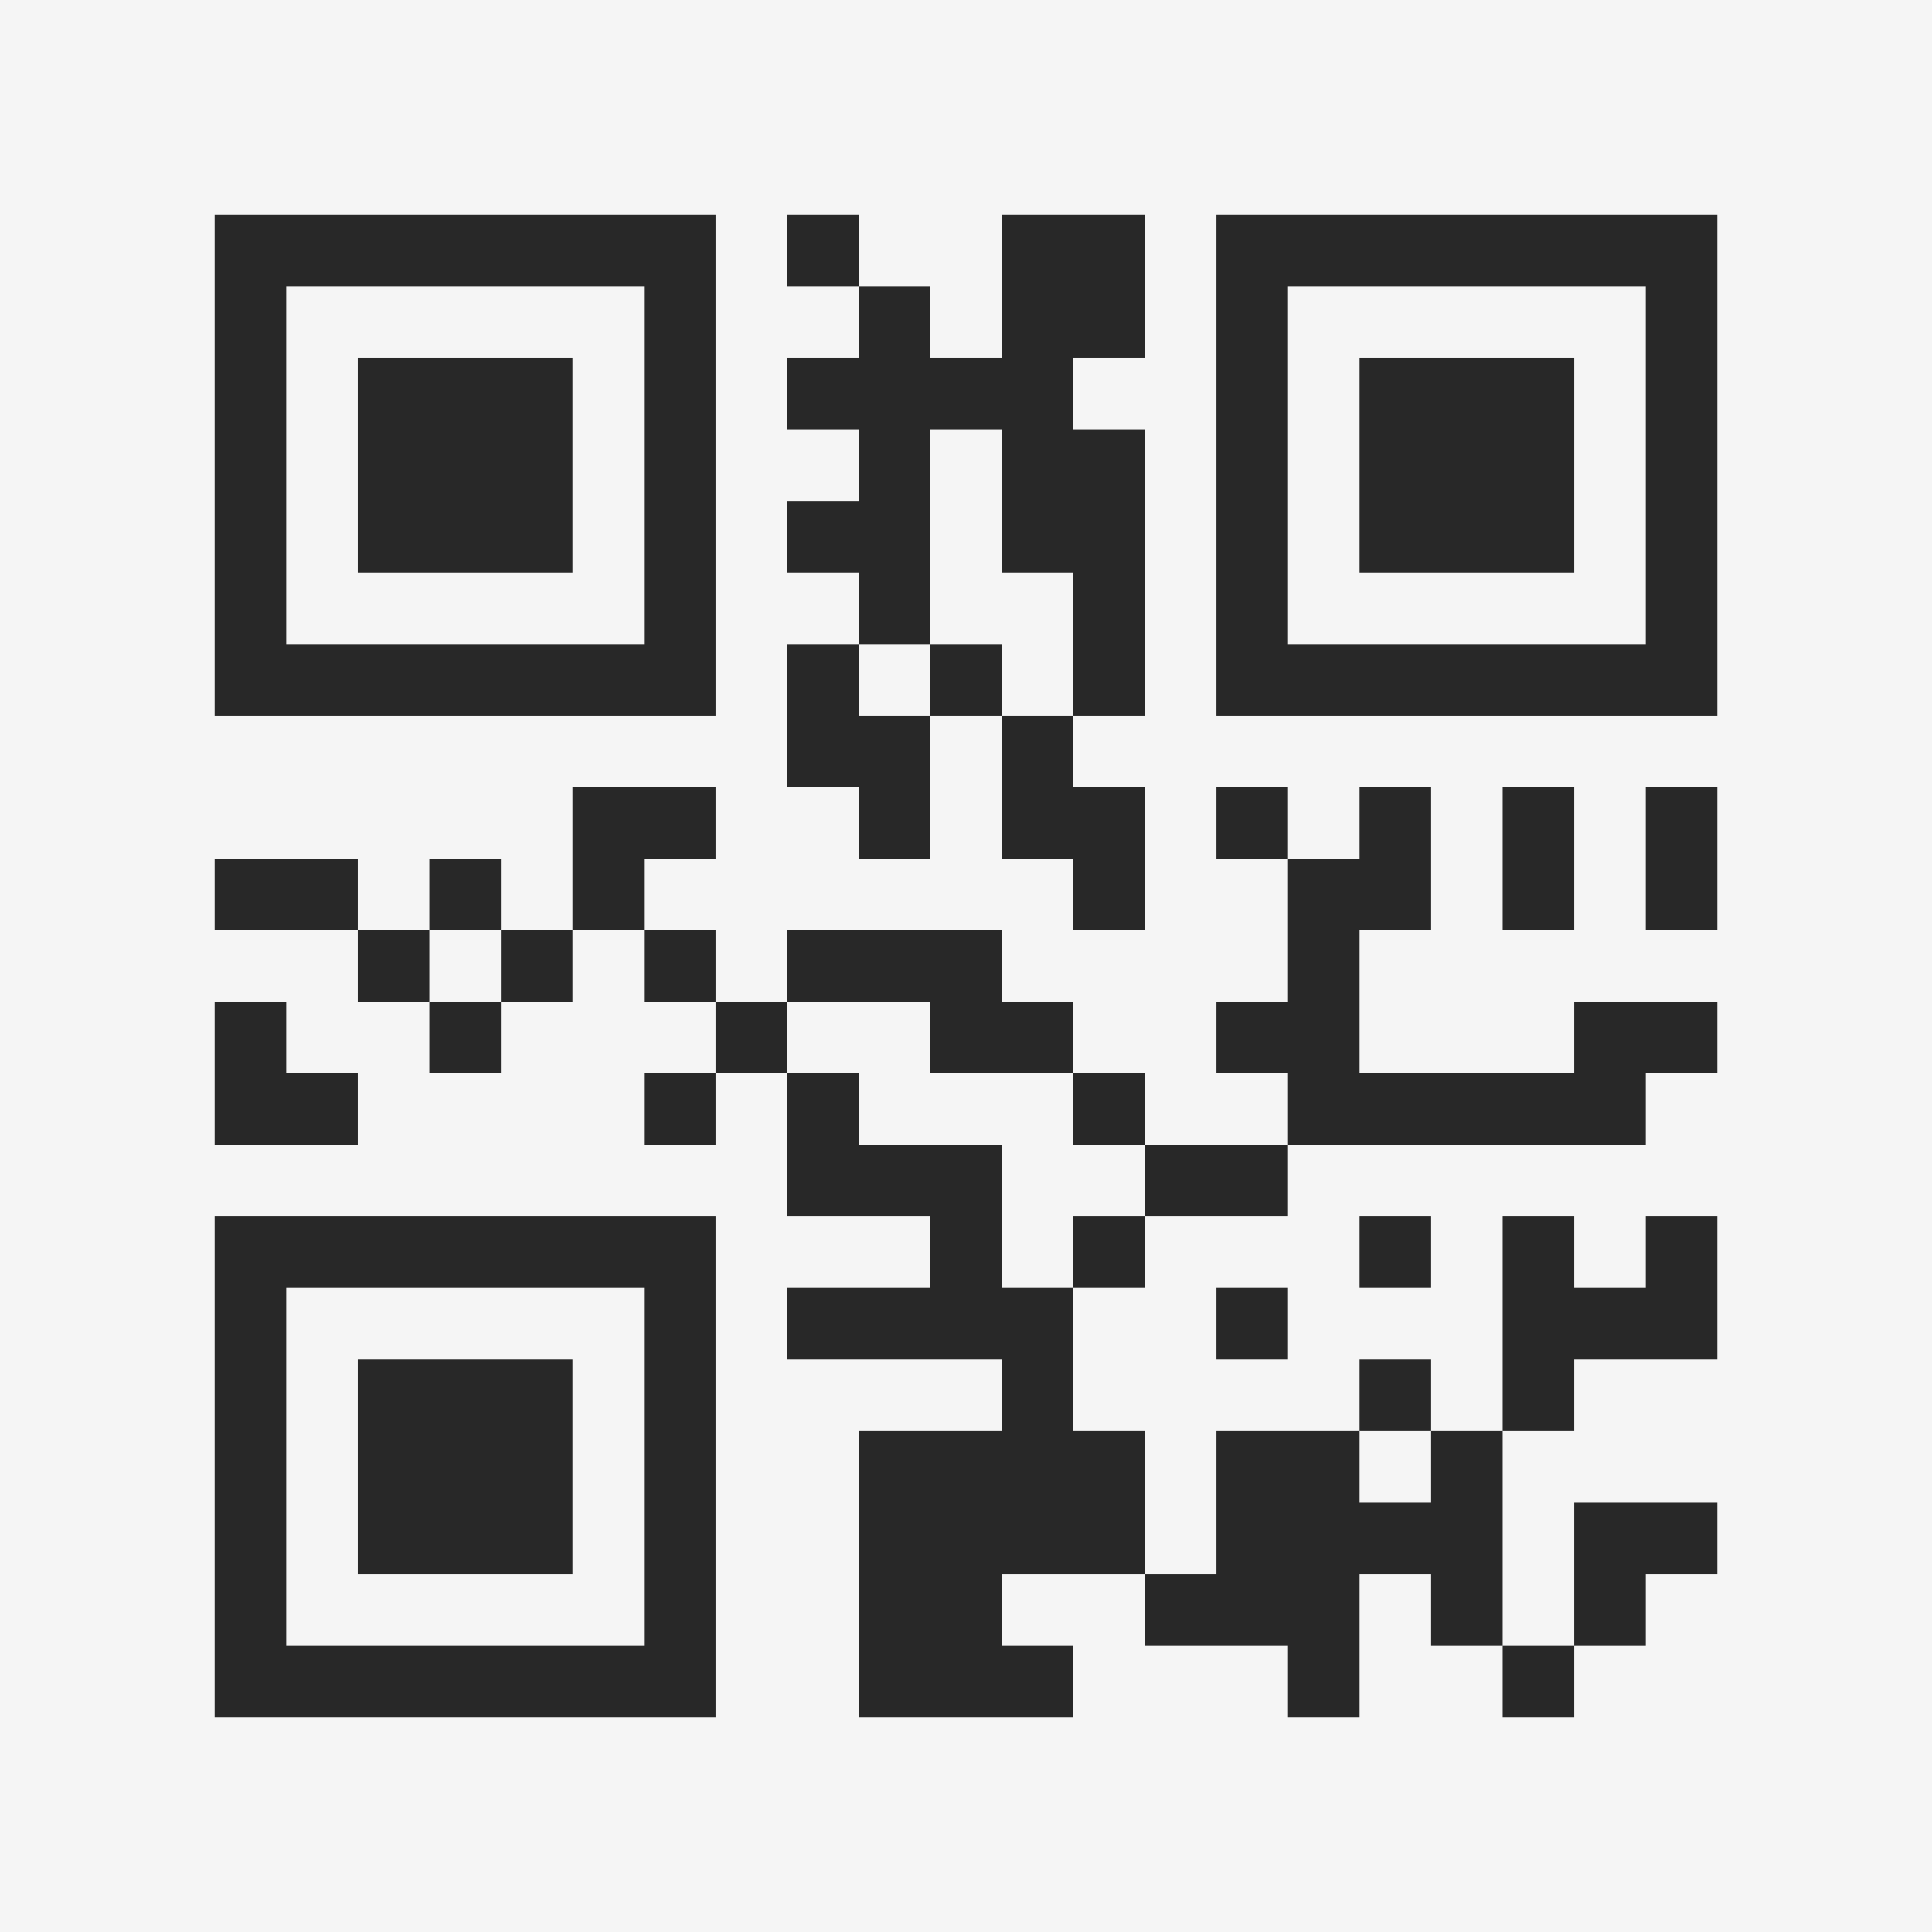 <?xml version="1.0" encoding="UTF-8"?>
<svg xmlns="http://www.w3.org/2000/svg" version="1.1" width="400" height="400" viewBox="0 0 400 400"><rect x="0" y="0" width="400" height="400" fill="#f5f5f5"/><g transform="scale(14.815)"><g transform="translate(3,3)"><path fill-rule="evenodd" d="M8 0L8 1L9 1L9 2L8 2L8 3L9 3L9 4L8 4L8 5L9 5L9 6L8 6L8 8L9 8L9 9L10 9L10 7L11 7L11 9L12 9L12 10L13 10L13 8L12 8L12 7L13 7L13 3L12 3L12 2L13 2L13 0L11 0L11 2L10 2L10 1L9 1L9 0ZM10 3L10 6L9 6L9 7L10 7L10 6L11 6L11 7L12 7L12 5L11 5L11 3ZM5 8L5 10L4 10L4 9L3 9L3 10L2 10L2 9L0 9L0 10L2 10L2 11L3 11L3 12L4 12L4 11L5 11L5 10L6 10L6 11L7 11L7 12L6 12L6 13L7 13L7 12L8 12L8 14L10 14L10 15L8 15L8 16L11 16L11 17L9 17L9 21L12 21L12 20L11 20L11 19L13 19L13 20L15 20L15 21L16 21L16 19L17 19L17 20L18 20L18 21L19 21L19 20L20 20L20 19L21 19L21 18L19 18L19 20L18 20L18 17L19 17L19 16L21 16L21 14L20 14L20 15L19 15L19 14L18 14L18 17L17 17L17 16L16 16L16 17L14 17L14 19L13 19L13 17L12 17L12 15L13 15L13 14L15 14L15 13L20 13L20 12L21 12L21 11L19 11L19 12L16 12L16 10L17 10L17 8L16 8L16 9L15 9L15 8L14 8L14 9L15 9L15 11L14 11L14 12L15 12L15 13L13 13L13 12L12 12L12 11L11 11L11 10L8 10L8 11L7 11L7 10L6 10L6 9L7 9L7 8ZM18 8L18 10L19 10L19 8ZM20 8L20 10L21 10L21 8ZM3 10L3 11L4 11L4 10ZM0 11L0 13L2 13L2 12L1 12L1 11ZM8 11L8 12L9 12L9 13L11 13L11 15L12 15L12 14L13 14L13 13L12 13L12 12L10 12L10 11ZM16 14L16 15L17 15L17 14ZM14 15L14 16L15 16L15 15ZM16 17L16 18L17 18L17 17ZM0 0L0 7L7 7L7 0ZM1 1L1 6L6 6L6 1ZM2 2L2 5L5 5L5 2ZM14 0L14 7L21 7L21 0ZM15 1L15 6L20 6L20 1ZM16 2L16 5L19 5L19 2ZM0 14L0 21L7 21L7 14ZM1 15L1 20L6 20L6 15ZM2 16L2 19L5 19L5 16Z" fill="#282828"/></g></g></svg>

